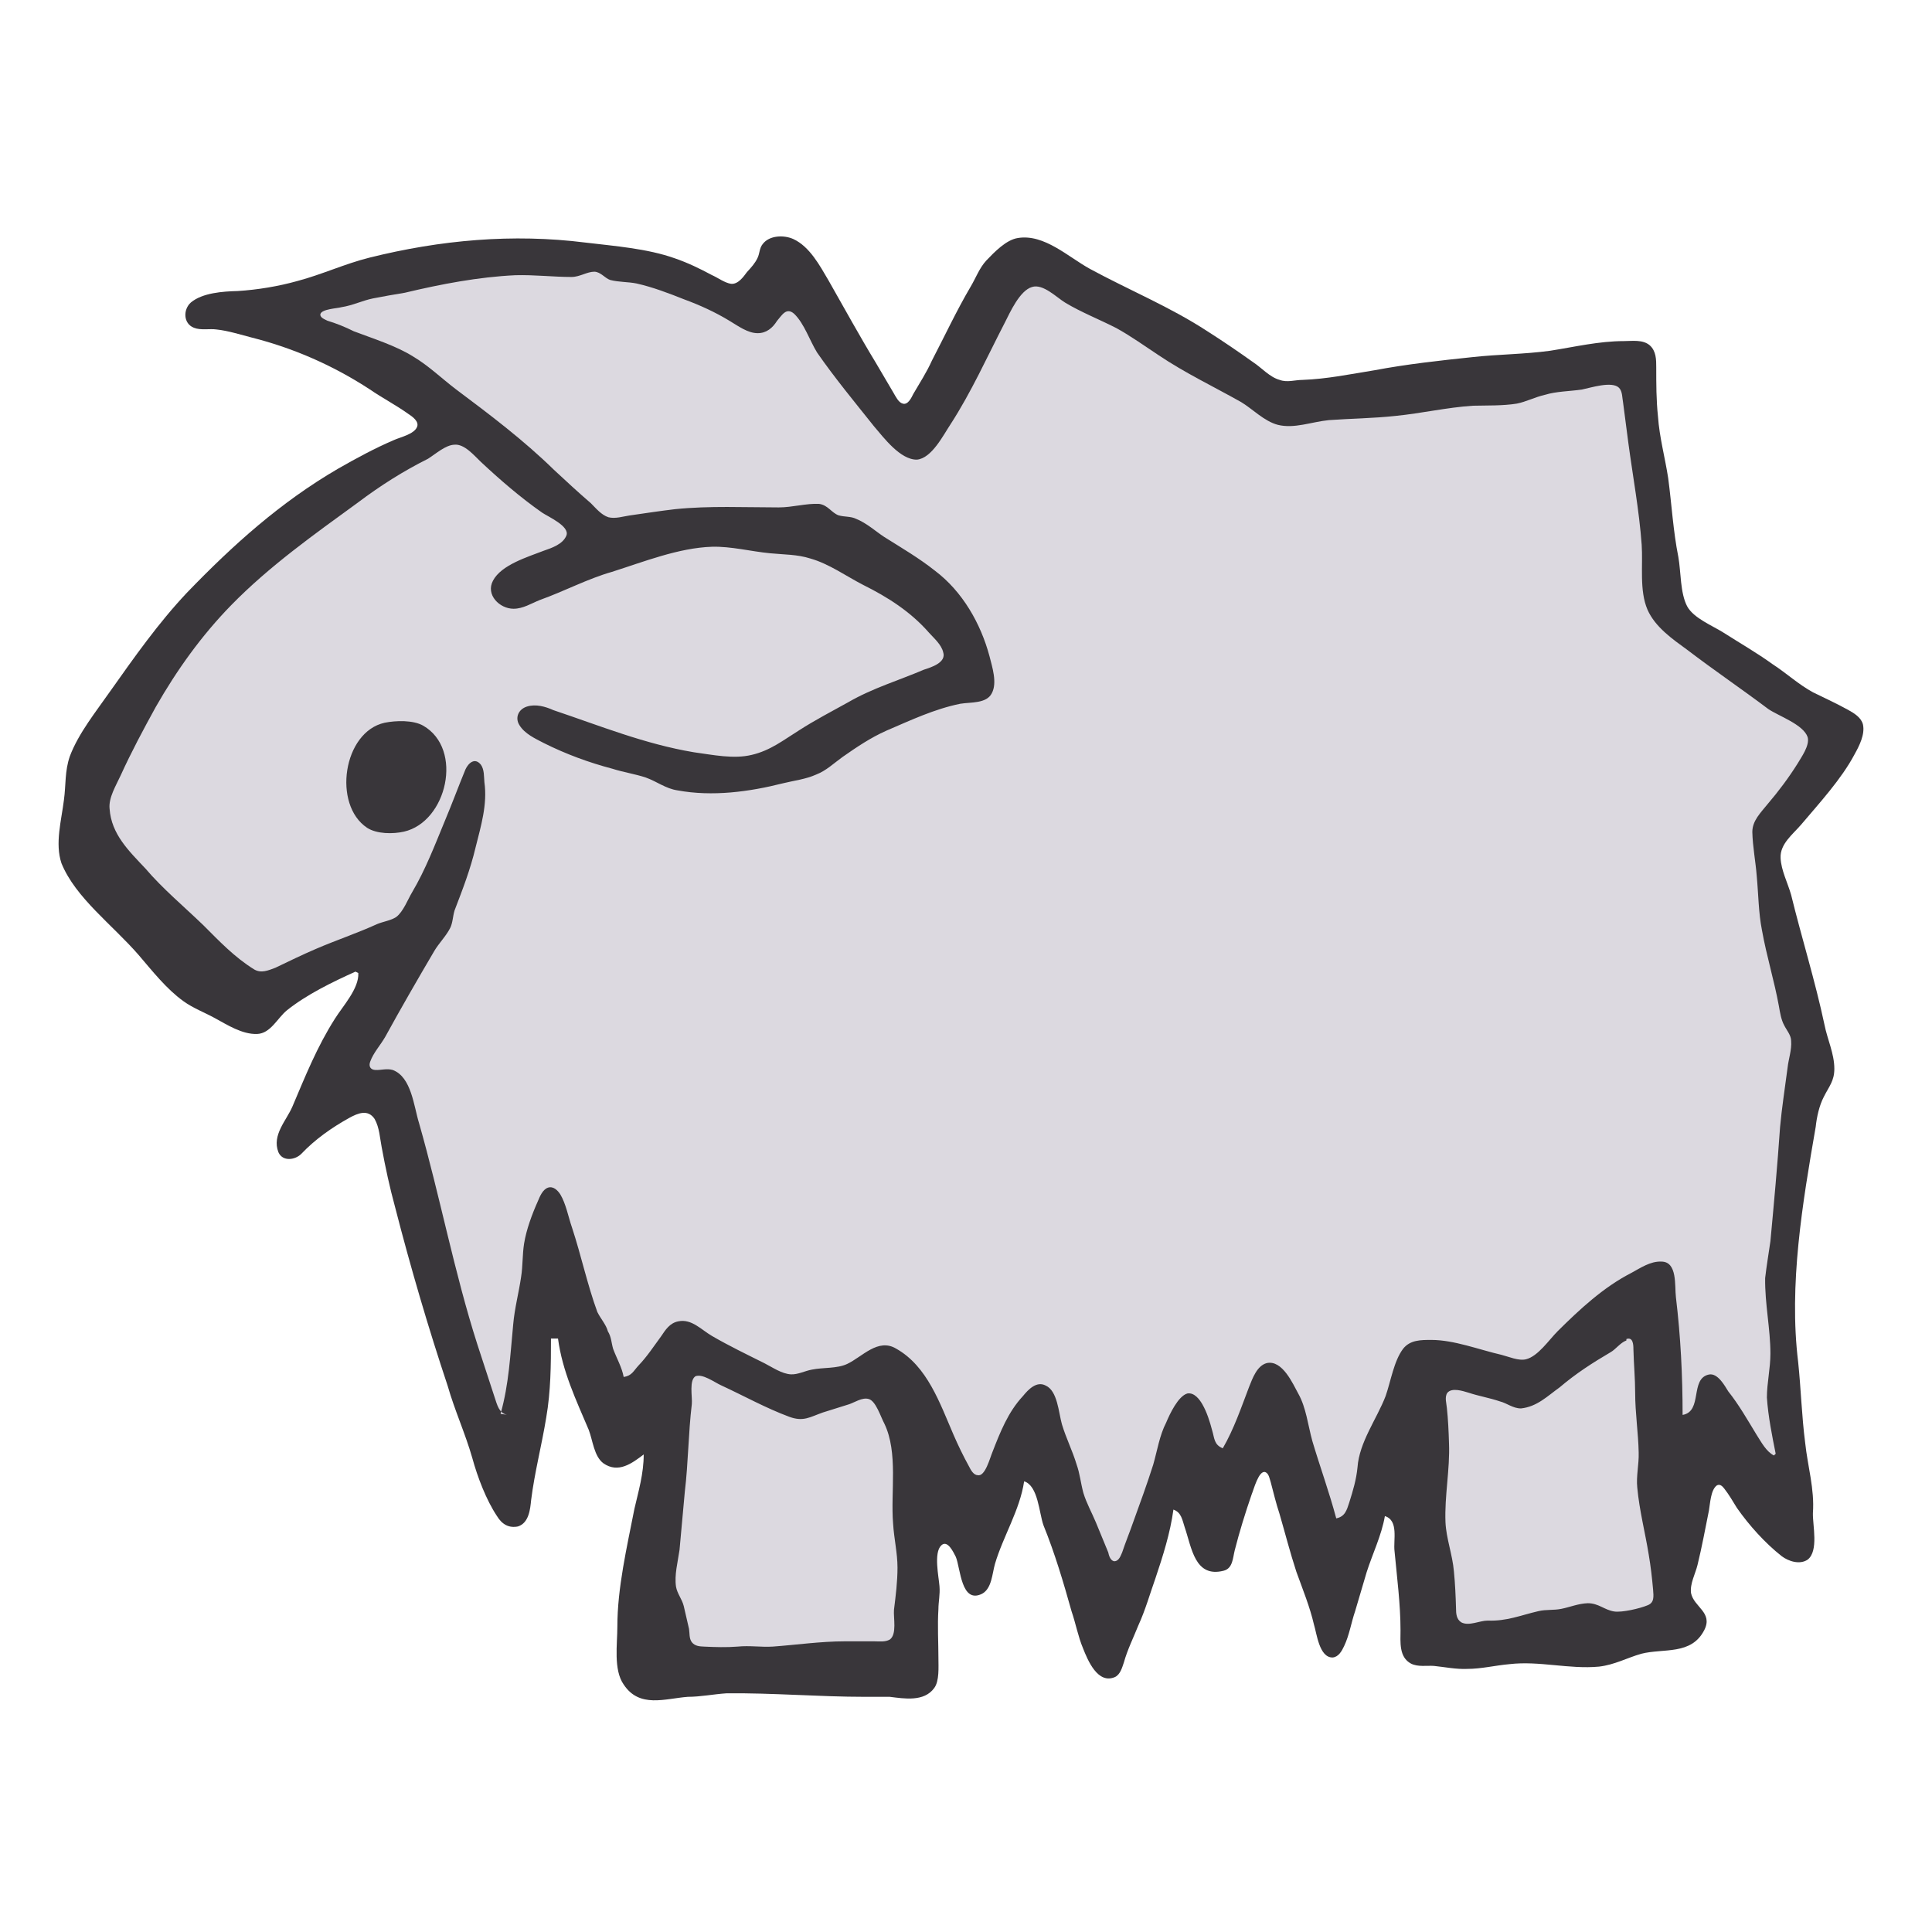 <svg xmlns="http://www.w3.org/2000/svg" width="1100" height="1100"><path fill="#39363a" d="M204 554c.5 8.8-8.8 18.8-13.3 26-10.2 16-16.8 32.6-24.2 50-3.4 8-11.8 16.2-8 26 2.4 5.5 9.5 4.5 13 1 8-8.4 17.4-15 27.5-20.6 4.8-2.6 10.5-5 14.3.7 2.8 5 3 11 4 16 2.2 12 4.6 23 7.6 34 9 35 19 69 30 102 4 14 10 27 14 41 3 11 8 24 14 33 3 5 7 7 12 6 6.3-2 7-10 7.5-15 2-16 6-31 8.6-47 2.6-15 2.7-30 2.7-45h4c2.5 18.7 10.3 35 17.5 52 2.3 6 3 15 8.3 19 8.5 6 16.4 0 23-5 0 11-3 21-5.3 31-4.3 22-9.7 45-9.7 67 0 10-2.3 24.6 3.6 33 9 13.6 23.5 8 36.5 7 7.2 0 14.6-1.5 22-2 26-.3 52.6 2 79 2h14c8.2 1 19.5 3 25.3-5 3-4 2.4-12 2.4-17 0-9-.6-18.4 0-28 0-4 1-8.3.6-13-.4-5.4-3.4-19 1-23.2 3.6-3.5 7 4 8.3 6.5 2.7 6.5 3 27 15 21 5.5-3 5.7-11.4 7.3-17 4.6-15.6 14.2-30.7 16.6-47 8 2.5 8.5 18 11 25 6.5 16 11.4 32.6 16 49 2.4 7 3.7 14.3 6.5 21 2.7 6.8 8.4 20.8 18.3 16.4 3-1.5 4-5.4 5-8.3 2-7.2 5.4-14 8.2-21 4-8.7 6.6-18 9.8-27 4.2-12.5 8.4-25.7 10.2-39 4.5 1.6 5 5.7 6.4 10 4 11.6 5.7 29 22.2 24.8 5.2-1.3 5.2-7.2 6.3-11.6 2.7-10.6 6-21.3 9.7-32 1-2.2 4-14 7.8-12.5 2 .8 2.4 4 3 5.7 1.6 6 3 12 5 18 3.2 11 6 22 9.6 33 3.6 10 7.7 20 10 30 1.6 5 3 19 10.7 18.8 3.3-.3 5.2-3.7 6.5-6.5 3-6.3 4-13.3 6.3-20l6.5-22c3.3-10.4 8.5-21 10.4-32 8 2.5 4.7 13.7 5.5 20 1.4 15 3.4 30.3 3.4 45 0 6.6-1 15.3 6 19 4 2 9 1 13 1.3 6 .6 12.8 2 19 1.7 8 0 16-2 24-2.7 17-2 34 3 51 1.4 8.8-1 16-5 24-7.3 12.8-3.3 28.6 1 36-13.6 5-10-6-13-7.6-21-.7-5.3 2.5-11 3.7-16 2.5-10.2 4.4-20.6 6.5-31 .7-4 1-11.6 4.4-14.2 1.6-1 3 0 4.3 1.7 2.6 3.3 5 7.4 7.2 11 7 10 16 20 25.5 27.5 4 3 10.3 5 14.8 2 6.4-5 2.8-19.6 3-26.5 1-13.7-3-26.7-4.4-40-2-15.4-2.4-30.8-4-46-5.4-44 2.5-90.7 10-134 .6-5.6 2-12 4.6-17 3-6 6-9 6-16 0-8.6-4-16.8-5.6-25-5.3-25-13-49.5-19-74-2-7-5.7-14-6-21-.4-8 7-13.5 11.7-19 10.4-12.3 23-26 30.4-40 2.8-5 6-11.4 4.8-17-1-4-5-6.4-8.4-8.3-6.5-3.6-13.3-6.7-20-10-8.3-4.5-15-10.8-23-16-9-6.5-18.6-12-28-18-6.3-4-17-8.2-20.7-15-4-7.6-3.5-19.6-5-28-3-15-3.8-30-5.8-45-1.8-11.7-5-23.3-5.8-35-1-9.4-1-18.6-1-28 0-4.4 0-9.3-3.7-12.6-4-3.4-10-2.4-14.7-2.4-14.2 0-28 3.3-42 5.5-14.7 2-29.3 2-44 3.6-19 2-37.4 4-56 7.5-13.6 2.2-27.2 5-41 5.5-4.3 0-8.7 1.6-13 0-5.6-1.5-10.4-7-15-10-8.4-6-17.2-12-26-17.6-21.4-14-44.7-23.5-67-35.6-12.4-6.8-26-20-41-17.6-6.7 1-13.4 8-18 12.8-4 4.3-6 10-9 15-8 13.6-14.7 28-22 42-3 6.7-7 12.8-10.6 19-1 2-3 6.4-6 5.5-2.4-.6-4-4-5.3-6.2l-10-17c-9.3-15.3-18-31.2-27-47-5-8.5-10.7-19.2-20-23.5-5.3-2.4-13.6-2.2-17.4 2.8-2 2.4-1.7 5.4-3 8-1.4 3-3.7 5.5-6 8-2 2.7-5 7-9 6.7-3.6-.5-7.6-3.5-11-5-6.7-3.6-13.7-7-21-9.5-15.7-5.6-34.3-7-51-9-41.3-5.2-82.5-1.5-123 8.6-14 3.5-27 9.6-41 13.3-10.7 3-22.7 5-34 5.7-8.3.2-20 1-26.6 6.5-4.5 4-4.4 12 1.7 14.4 4 1.6 9 .4 13 1 6.6.7 13.7 3 20 4.6 23.8 6 46.5 16 67 29.4 7.3 5 15 9 22 14 2.3 1.5 6.5 4.4 5 7.6-1.7 4-9.4 5.7-13 7.3-11 4.7-21.5 10.4-32 16.4-32.6 19-59.7 43.3-86 70.6-16.3 17.3-30 36.8-43.6 56-8 11.5-18 23.8-23 37-3 8.6-2.2 16.4-3.4 25-1.4 11.5-5.2 24.7-1.4 36 8 19.7 29 35 44 52.3 7.7 9 15.8 19.3 25.4 26.2 5.5 4 12 6.4 18 9.7 7 3.8 15.5 9.3 24 9 7.7-.3 11.5-9 17-13.5 11.3-9 25.7-16 39-22z"/><path fill="#dcd9e0" d="M285 805c4.8-17 5.5-33.5 7.2-51 .8-9.2 3.2-18 4.5-27 1-6.3.7-12.7 1.7-19 1.3-8 4.5-16.6 7.8-24 1.2-2.8 2.7-6.7 5.8-7.8 3-1 5.5 1.5 7 3.8 3.3 5.5 4.6 13 6.7 19 5.2 15.8 8.7 32.4 14.4 48 2 4 5 7.2 6 11 2 3.2 2 6.7 3 10 2 5.4 5 10.5 6 16 4.7-.7 5.6-3.5 8.5-6.6 4.8-5 8.5-10.7 12.7-16.4 2.5-3.7 5-7.8 10-8.7 7.5-1.5 13 4.8 19 8.3 9.8 5.7 20 10.6 30 15.6 4.5 2.3 9.8 6 15 6.3 4 .2 8-2 12-2.7 6.3-1.3 14.3-.5 20-3.2 8.6-4 17.6-15 28-8.7 17.7 10 24.8 31 32.6 49 2.6 6 5.5 12 8.8 18 1 2 2.6 5 5 5 4.2 1 7-10 8.3-13 4.5-11.6 9-23 17.4-32 3-3.7 7.8-8.8 13-6 6.7 3 7.3 15.2 9.2 22 2.4 8 6 15 8.4 23 1.8 5 2.3 10.4 3.8 16 1.8 6 4.7 11 7.2 17l7 17c.3 1.4 1 4.4 3.2 5 3 .2 4-3.6 4.7-5 2-6 4.3-11.5 6.2-17 4-11 8-22 11.5-33 2.3-8 3.6-16.7 7.4-24 2-4.8 6.8-15 12-16.5 4-.7 7 3.4 8.6 6.2 2.5 4.3 4.3 10 5.6 15 1.3 4.3 1 8 6 10 6.4-11 10.6-23.5 15-35 2-5 4.5-12 10-13.5 9-2 15 12 18 17.4 4.5 8 5.5 18 8 27 4.3 14.5 9.6 29 13.6 44 5-1 6-4.7 7.4-9 2.2-7 4-13 4.7-20 1-14.4 11-27.6 16-40.6 3-8.6 4.7-20 10-27 4-5 10-5 16-5 13 0 27 5.5 40 8.5 4 1 9.8 3.6 14 2.5 6.8-1.7 13-11 18-16 12.5-12.4 26-25 42-33.2 5-2.7 10.8-6.7 17-6.4 9.3 0 7.5 14 8.3 20.3 2.7 22.5 3.8 44.5 3.8 67 11.6-2 4-20.7 15-23 5-1 9 6.4 11 9.6 6 7.5 11 16.3 16 24.5 3 4.7 5.6 9.7 10 12l1-1c-2-10-4.3-21.3-5-32 0-8.3 2-16.5 2-25 0-14.2-3.2-28.3-3-43 .8-7 2-14 3-21 2-21.4 4-43.2 5.5-65 1-11 2.8-22.5 4.3-34 .5-4.6 2.4-10 2-15 0-3.3-2.5-6-4-9-1.7-3.2-2.3-7-3-11-2.6-14.3-7-28.4-9.6-43-2-10-2-20.4-3-31-.6-8-2.3-16.5-2.5-25 0-6.5 4.8-11 8.8-16 6-7 12-15 17-23 2-3.5 7-10.2 5.7-15-2.4-7.2-16.5-12-22.4-16-15-11.3-30.8-22-46-33.6-8.5-6.2-18.4-13-22.8-23-4.7-11-2.5-25.2-3.3-37-1.4-19.3-5-38.6-7.6-58l-3-23c-.5-2.5-.3-6.3-2.3-8.3-4-4-16.2 0-21.2 1-7 1-14.5 1-21 3-5.7 1.3-10.8 4-16 5-8 1.3-17 1-25 1.2-15 1-29 4.3-44 5.8-13 1.4-25.6 1.5-38 2.4-10 1-19.6 5-29 2.7-7.8-2-14.6-9.2-21-13-16-9-32-16.6-47-26.7-8-5.3-16-11-24-15.4-9.8-5-20-9-29-14.4-5-3-12.7-11-19-9-7 2-12.5 14.4-15.5 20.3-10 19.3-19 39.5-31 58-4 6-10.6 19.2-19 20-9.5.2-19-12.6-24.5-19-11-13.8-22.5-27.7-32.4-42-4.2-6.8-7.3-16.5-13-22-4.5-4-7 .8-9.8 4-2.5 4-6 7-11 7-5.6 0-11-4-16-7-8.2-5-17-9-26-12.3-8.5-3.4-18-7-27-9-5-1-10-.7-15-2-3-1-5.4-4.6-9-4.7-4.2 0-8.3 3-13 3-10.4 0-21-1.3-32-1-21 1-42 5-63 10-6 1-12 2-18 3.2s-11.5 4-18 5c-2.3.7-11.3 1-12 4-.3 2 2.7 3 4 3.7 5 1.5 10 3.5 15 6 11 4.2 24 8.2 34 14.5 8.7 5.2 16 12.3 24 18.4 19.5 14.6 38.6 29 56 46 7 6.5 14 13 21 19 3 3 6 6.7 10 8 4 1 8.5-.5 12-1 9-1.3 17.5-2.6 26-3.6 19.6-2 39.7-1 59-1 7.8 0 15.7-2.4 23-2 5 .7 7 5 11 6.5 3.4 1 7 .5 10 2 6 2.4 11 7 16 10.3 10 6.3 19.8 12 29 19.3 15.6 11.8 26 30 31 48.7 1.5 6 4.5 15 1.3 21-3 6-12 5-18 6-14.7 3-28 9.3-42 15.3-9 4-17 9.4-25 15-5 3.6-9.3 7.8-15 10-6 2.7-12.5 3.4-19 5-19 4.8-40 7.7-60 4-6.7-1-11.6-5-18-7.3-6-2-12.7-3-19-5-13.3-3.5-26.4-8.3-39-14.6-5-2.6-11-5.3-14-10.3-2.6-4.2-.5-9 4.3-10.5 5-1.6 10.6 0 15 2 26.8 9 52 19.3 80 24 11 1.5 22.7 4 33 1.5 10.7-2.5 18-8.4 27-14 9-5.8 19-11 28-16 13.8-8 29-12.5 43-18.5 4-1.3 13-4 11-10-1-4.3-5.3-8-8-11-10.5-12-23.5-20.3-37.6-27.3-9.7-5-19.4-12-30-15-7.5-2.4-15-2.2-23-3-10.6-1-22.2-4-33-3.7-19 .6-39 8.6-57 14.3-14 4-27 11-41 16-5 2-9.6 5-15 5-8 0-16-8-11.7-16 4.7-9 19.8-13.5 28.8-17 4.6-1.6 11-3.7 13-8.7 2-5.3-10.4-10.7-13.8-13-12.3-8.6-24-18.7-35-29-3.6-3.4-9.3-10.3-15-9.7-5 .2-10.3 5-15 8-14 7-27 15.2-40 25-24.7 18-50.2 36-72 58.3-17 17.4-31 37-43 58-7 12.7-14 25.8-20 39-2.5 5.5-7 12.7-6.3 19 1 14.5 11 24 20.4 34 9.8 11.5 21.8 21.5 33 32.3 9 9 17.8 18.3 29 25.2 4 2.3 8 .5 12-1 7.7-3.7 15.3-7.4 23-10.7 11.6-5 23.6-9 35-14.2 3.4-1.4 7.8-2 10.8-4 4-3 6.6-10 9-14 7.7-13 13-27 18.8-41 4-9.5 7.6-19.3 11.6-29 1.7-3.7 5.4-7 8.8-2.7 2 2.8 1.7 6.8 2 10 1.8 12.6-2 25-5 37-3 12.7-7.4 24-12 36-1 3.3-1 7-2.5 10-2.4 4.7-6.4 8.6-9 13-9.6 16.3-19 32.6-28 49-2.7 4.7-6.7 9-8.5 14-1 2.6 0 4.6 2.8 4.8 3.4.2 6.5-1 10 0 10.7 4 12 20.7 15 30.3 12 42 20 84.8 33.2 126l9.8 30c1.5 4.5 2.5 9 7 10zm641-41.8c-3.5 1.3-6 5-9 6.7-10.2 6-19.6 12-29 20-7 5-12.8 11-22 12-4.6 0-8-3-12-4-5.8-2-12-3-18-5-3.3-1-9.5-3-12 .2-1.6 2.5-.4 6-.2 8.6.7 6.5 1 13.3 1.2 20 .6 15-2.6 30-2 45 .4 9.2 4 18.5 4.8 28 .7 7 1 14 1.2 21 0 3 .2 6.2 3 8 4.4 2.3 10.4-1 15-1 11 .4 18.6-3 29-5.4 4.3-1 8.7-.4 13-1.3 5-1 9.6-3 15-3.2 6.2 0 9.4 3.8 15 4.7 4.5.7 14.7-1.7 19-3.5 4-1.5 3.5-5 3.2-9-.6-6.6-1.3-13-2.5-20-2-12.4-5.3-25-6.5-38-.7-6.6 1-13 .8-20-.2-11-2-22.5-2-34 0-8-.8-16.4-1-25 0-2.3-.2-7-4-5.6m-529.7 21c-4.2 2-2 12-2.4 16-2 16.6-2 33.4-4 50l-3 33c-1 7-3 14.3-2 21 .7 4 3.4 7 4.4 11l3 13c.4 2.4 0 5.5 1.6 7.6 1.8 2.3 4.6 2.4 7 2.5 6 .3 13 .5 19 0 7-.7 13.4.4 20 0 13.7-1 27.5-3 41-3h17c2.8 0 6 .5 8.7-1 4.2-3 2-12.4 2.4-17 1-8 2-16 2-24 0-8.2-2-16.6-2.5-25-1.5-18 3-40.4-5-57-2-3.6-4.8-13-9-14-3.6-1-8 2-11 3l-15 4.7c-7.4 2.6-11 5.4-19 2.5-13.5-5-26-12-39-18-3.6-1.6-10.8-7-14.8-5z"/><path fill="#39363a" d="M219 411.5c-23.7 5.2-29.7 46.7-10 59.8 5.5 3.6 14.8 3.6 21 2.2 24.5-5.6 34-47 11-60.3-5.7-3.3-15.6-3-22-1.7z"/></svg>